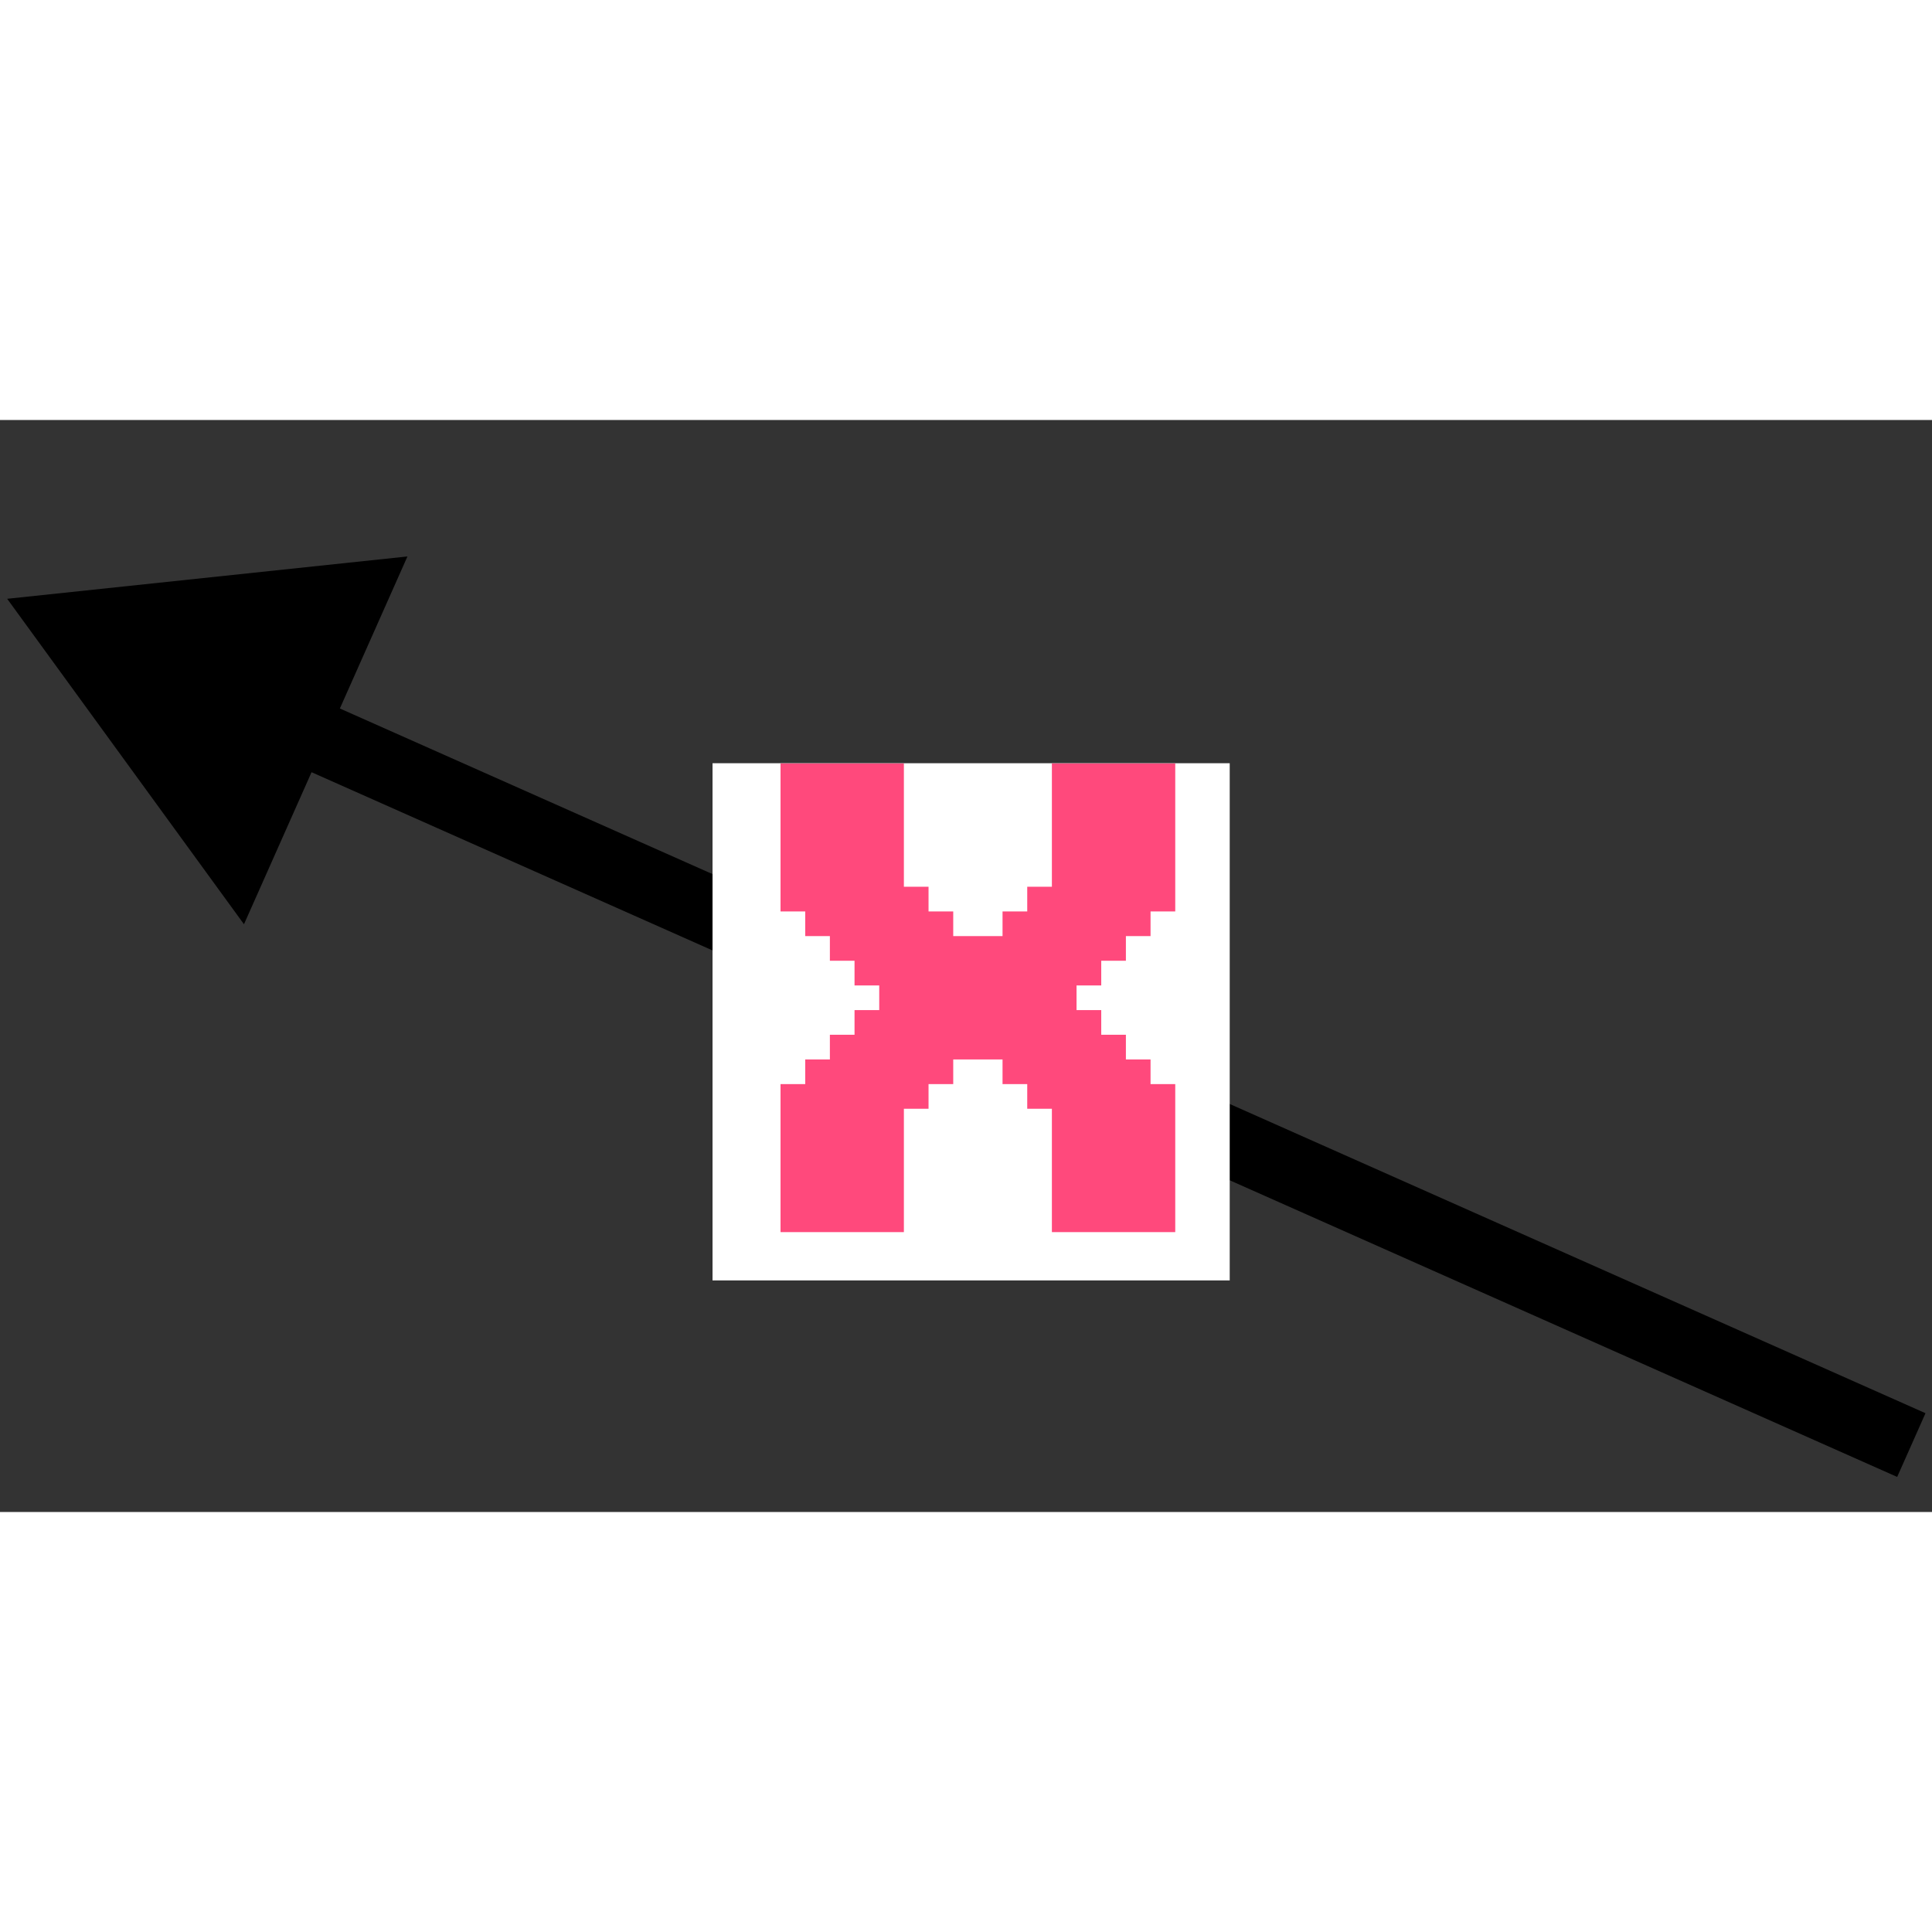 <svg width="5" height="5" viewBox="0 0 46 26" fill="none" xmlns="http://www.w3.org/2000/svg">
<rect x="0" y="0" width="46" height="26" fill="#333333" stroke="none"/>
<path d="M0.171 4.257L5.809 12.006L9.701 3.249L0.171 4.257ZM45.845 23.648L7.334 6.532L6.66 8.049L45.171 25.165L45.845 23.648Z" fill="black"/>
<rect x="16.965" y="8.172" width="12.314" height="12.314" fill="white"/>
<path d="M27.394 8.177V8.764H27.982V8.177H27.394ZM26.807 8.177V8.764H27.394V8.177H26.807ZM26.22 8.177V8.764H26.807V8.177H26.22ZM26.22 8.764V9.351H26.807V8.764H26.22ZM25.632 8.764V9.351H26.22V8.764H25.632ZM25.045 9.351V9.939H25.632V9.351H25.045ZM25.045 9.939V10.526H25.632V9.939H25.045ZM25.045 8.764V9.351H25.632V8.764H25.045ZM25.045 8.177V8.764H25.632V8.177H25.045ZM25.632 8.177V8.764H26.22V8.177H25.632ZM26.807 8.764V9.351H27.394V8.764H26.807ZM26.807 9.351V9.939H27.394V9.351H26.807ZM27.394 9.351V9.939H27.982V9.351H27.394ZM27.394 8.764V9.351H27.982V8.764H27.394ZM27.394 9.939V10.526H27.982V9.939H27.394ZM27.394 10.526V11.113H27.982V10.526H27.394ZM27.394 11.113V11.701H27.982V11.113H27.394ZM26.807 11.113V11.701H27.394V11.113H26.807ZM26.22 11.113V11.701H26.807V11.113H26.22ZM25.632 11.113V11.701H26.22V11.113H25.632ZM25.045 11.113V11.701H25.632V11.113H25.045ZM25.045 10.526V11.113H25.632V10.526H25.045ZM25.632 10.526V11.113H26.22V10.526H25.632ZM25.632 9.939V10.526H26.22V9.939H25.632ZM25.632 9.351V9.939H26.22V9.351H25.632ZM26.22 9.351V9.939H26.807V9.351H26.22ZM26.22 9.939V10.526H26.807V9.939H26.22ZM26.807 9.939V10.526H27.394V9.939H26.807ZM26.807 10.526V11.113H27.394V10.526H26.807ZM26.22 10.526V11.113H26.807V10.526H26.22ZM26.807 11.701V12.288H27.394V11.701H26.807ZM26.22 11.701V12.288H26.807V11.701H26.22ZM26.22 12.288V12.875H26.807V12.288H26.22ZM25.632 12.288V12.875H26.22V12.288H25.632ZM25.632 12.875V13.463H26.22V12.875H25.632ZM25.045 12.875V13.463H25.632V12.875H25.045ZM25.045 13.463V14.05H25.632V13.463H25.045ZM25.045 14.05V14.637H25.632V14.05H25.045ZM25.045 14.637V15.225H25.632V14.637H25.045ZM25.632 14.637V15.225H26.22V14.637H25.632ZM25.632 14.05V14.637H26.22V14.05H25.632ZM26.22 15.225V15.812H26.807V15.225H26.22ZM26.22 14.637V15.225H26.807V14.637H26.22ZM26.22 15.812V16.399H26.807V15.812H26.22ZM26.807 15.812V16.399H27.394V15.812H26.807ZM26.807 15.225V15.812H27.394V15.225H26.807ZM27.394 15.812V16.399H27.982V15.812H27.394ZM26.22 16.399V16.987H26.807V16.399H26.22ZM25.632 16.399V16.987H26.22V16.399H25.632ZM25.045 16.399V16.987H25.632V16.399H25.045ZM25.045 15.812V16.399H25.632V15.812H25.045ZM24.458 15.812V16.399H25.045V15.812H24.458ZM24.458 15.225V15.812H25.045V15.225H24.458ZM23.87 15.225V15.812H24.458V15.225H23.87ZM23.87 14.637V15.225H24.458V14.637H23.87ZM23.283 14.637V15.225H23.87V14.637H23.283ZM22.696 14.637V15.225H23.283V14.637H22.696ZM22.108 14.637V15.225H22.696V14.637H22.108ZM22.108 15.225V15.812H22.696V15.225H22.108ZM21.521 15.225V15.812H22.108V15.225H21.521ZM21.521 15.812V16.399H22.108V15.812H21.521ZM20.934 15.812V16.399H21.521V15.812H20.934ZM20.934 16.399V16.987H21.521V16.399H20.934ZM20.346 16.399V16.987H20.934V16.399H20.346ZM20.346 15.812V16.399H20.934V15.812H20.346ZM19.759 15.812V16.399H20.346V15.812H19.759ZM19.172 15.812V16.399H19.759V15.812H19.172ZM18.584 15.812V16.399H19.172V15.812H18.584ZM18.584 16.399V16.987H19.172V16.399H18.584ZM19.172 15.225V15.812H19.759V15.225H19.172ZM19.759 15.225V15.812H20.346V15.225H19.759ZM19.759 14.637V15.225H20.346V14.637H19.759ZM20.346 14.637V15.225H20.934V14.637H20.346ZM20.934 14.637V15.225H21.521V14.637H20.934ZM20.934 14.05V14.637H21.521V14.05H20.934ZM21.521 14.637V15.225H22.108V14.637H21.521ZM20.346 15.225V15.812H20.934V15.225H20.346ZM20.934 15.225V15.812H21.521V15.225H20.934ZM23.87 13.463V14.05H24.458V13.463H23.87ZM23.283 13.463V14.05H23.87V13.463H23.283ZM22.696 13.463V14.05H23.283V13.463H22.696ZM22.108 13.463V14.05H22.696V13.463H22.108ZM21.521 13.463V14.05H22.108V13.463H21.521ZM20.934 13.463V14.05H21.521V13.463H20.934ZM21.521 14.05V14.637H22.108V14.05H21.521ZM22.108 14.05V14.637H22.696V14.05H22.108ZM22.696 14.05V14.637H23.283V14.05H22.696ZM23.283 14.05V14.637H23.87V14.05H23.283ZM23.87 14.05V14.637H24.458V14.05H23.87ZM24.458 14.05V14.637H25.045V14.05H24.458ZM24.458 13.463V14.05H25.045V13.463H24.458ZM24.458 14.637V15.225H25.045V14.637H24.458ZM25.045 15.225V15.812H25.632V15.225H25.045ZM25.632 15.812V16.399H26.22V15.812H25.632ZM25.632 15.225V15.812H26.22V15.225H25.632ZM20.346 14.05V14.637H20.934V14.05H20.346ZM20.346 12.875V13.463H20.934V12.875H20.346ZM20.346 12.288V12.875H20.934V12.288H20.346ZM19.759 12.288V12.875H20.346V12.288H19.759ZM19.759 11.701V12.288H20.346V11.701H19.759ZM19.172 11.701V12.288H19.759V11.701H19.172ZM19.172 11.113V11.701H19.759V11.113H19.172ZM18.584 11.113V11.701H19.172V11.113H18.584ZM18.584 10.526V11.113H19.172V10.526H18.584ZM18.584 9.939V10.526H19.172V9.939H18.584ZM18.584 9.351V9.939H19.172V9.351H18.584ZM18.584 8.764V9.351H19.172V8.764H18.584ZM18.584 8.177V8.764H19.172V8.177H18.584ZM19.172 8.177V8.764H19.759V8.177H19.172ZM19.759 8.177V8.764H20.346V8.177H19.759ZM20.346 8.177V8.764H20.934V8.177H20.346ZM20.934 8.177V8.764H21.521V8.177H20.934ZM20.934 8.764V9.351H21.521V8.764H20.934ZM20.934 9.351V9.939H21.521V9.351H20.934ZM20.934 9.939V10.526H21.521V9.939H20.934ZM20.934 10.526V11.113H21.521V10.526H20.934ZM20.934 11.113V11.701H21.521V11.113H20.934ZM21.521 11.113V11.701H22.108V11.113H21.521ZM21.521 11.701V12.288H22.108V11.701H21.521ZM22.108 11.701V12.288H22.696V11.701H22.108ZM22.108 12.288V12.875H22.696V12.288H22.108ZM22.696 12.288V12.875H23.283V12.288H22.696ZM23.283 12.288V12.875H23.87V12.288H23.283ZM23.87 11.701V12.288H24.458V11.701H23.87ZM24.458 11.701V12.288H25.045V11.701H24.458ZM24.458 11.113V11.701H25.045V11.113H24.458ZM25.045 11.701V12.288H25.632V11.701H25.045ZM25.632 11.701V12.288H26.22V11.701H25.632ZM25.045 12.288V12.875H25.632V12.288H25.045ZM24.458 12.288V12.875H25.045V12.288H24.458ZM23.87 12.288V12.875H24.458V12.288H23.87ZM23.87 12.875V13.463H24.458V12.875H23.87ZM24.458 12.875V13.463H25.045V12.875H24.458ZM23.283 12.875V13.463H23.87V12.875H23.283ZM22.696 12.875V13.463H23.283V12.875H22.696ZM22.108 12.875V13.463H22.696V12.875H22.108ZM21.521 12.875V13.463H22.108V12.875H21.521ZM20.934 12.875V13.463H21.521V12.875H20.934ZM20.934 12.288V12.875H21.521V12.288H20.934ZM21.521 12.288V12.875H22.108V12.288H21.521ZM20.346 8.764V9.351H20.934V8.764H20.346ZM19.759 8.764V9.351H20.346V8.764H19.759ZM19.172 8.764V9.351H19.759V8.764H19.172ZM19.172 9.351V9.939H19.759V9.351H19.172ZM19.172 9.939V10.526H19.759V9.939H19.172ZM19.172 10.526V11.113H19.759V10.526H19.172ZM19.759 10.526V11.113H20.346V10.526H19.759ZM19.759 9.939V10.526H20.346V9.939H19.759ZM19.759 9.351V9.939H20.346V9.351H19.759ZM20.346 9.351V9.939H20.934V9.351H20.346ZM20.346 9.939V10.526H20.934V9.939H20.346ZM20.346 10.526V11.113H20.934V10.526H20.346ZM20.346 11.113V11.701H20.934V11.113H20.346ZM19.759 11.113V11.701H20.346V11.113H19.759ZM20.346 11.701V12.288H20.934V11.701H20.346ZM20.934 11.701V12.288H21.521V11.701H20.934ZM27.394 16.399V16.987H27.982V16.399H27.394ZM26.807 16.399V16.987H27.394V16.399H26.807ZM19.759 16.399V16.987H20.346V16.399H19.759ZM19.172 16.399V16.987H19.759V16.399H19.172ZM20.934 16.987V17.574H21.521V16.987H20.934ZM20.934 17.574V18.161H21.521V17.574H20.934ZM20.934 18.161V18.749H21.521V18.161H20.934ZM20.934 18.749V19.336H21.521V18.749H20.934ZM20.346 18.749V19.336H20.934V18.749H20.346ZM19.759 18.749V19.336H20.346V18.749H19.759ZM19.172 18.749V19.336H19.759V18.749H19.172ZM18.584 18.749V19.336H19.172V18.749H18.584ZM18.584 18.161V18.749H19.172V18.161H18.584ZM18.584 17.574V18.161H19.172V17.574H18.584ZM18.584 16.987V17.574H19.172V16.987H18.584ZM19.172 16.987V17.574H19.759V16.987H19.172ZM19.759 16.987V17.574H20.346V16.987H19.759ZM20.346 16.987V17.574H20.934V16.987H20.346ZM20.346 17.574V18.161H20.934V17.574H20.346ZM20.346 18.161V18.749H20.934V18.161H20.346ZM19.759 18.161V18.749H20.346V18.161H19.759ZM19.172 18.161V18.749H19.759V18.161H19.172ZM19.172 17.574V18.161H19.759V17.574H19.172ZM19.759 17.574V18.161H20.346V17.574H19.759ZM27.394 16.987V17.574H27.982V16.987H27.394ZM27.394 17.574V18.161H27.982V17.574H27.394ZM27.394 18.161V18.749H27.982V18.161H27.394ZM26.807 18.161V18.749H27.394V18.161H26.807ZM26.807 18.749V19.336H27.394V18.749H26.807ZM27.394 18.749V19.336H27.982V18.749H27.394ZM26.22 18.749V19.336H26.807V18.749H26.22ZM25.632 18.749V19.336H26.22V18.749H25.632ZM25.045 18.749V19.336H25.632V18.749H25.045ZM25.045 18.161V18.749H25.632V18.161H25.045ZM25.045 17.574V18.161H25.632V17.574H25.045ZM25.045 16.987V17.574H25.632V16.987H25.045ZM25.632 16.987V17.574H26.22V16.987H25.632ZM25.632 17.574V18.161H26.22V17.574H25.632ZM25.632 18.161V18.749H26.22V18.161H25.632ZM26.22 18.161V18.749H26.807V18.161H26.22ZM26.22 17.574V18.161H26.807V17.574H26.22ZM26.22 16.987V17.574H26.807V16.987H26.22ZM26.807 17.574V18.161H27.394V17.574H26.807ZM26.807 16.987V17.574H27.394V16.987H26.807Z" fill="#FF497C"/>
</svg>
